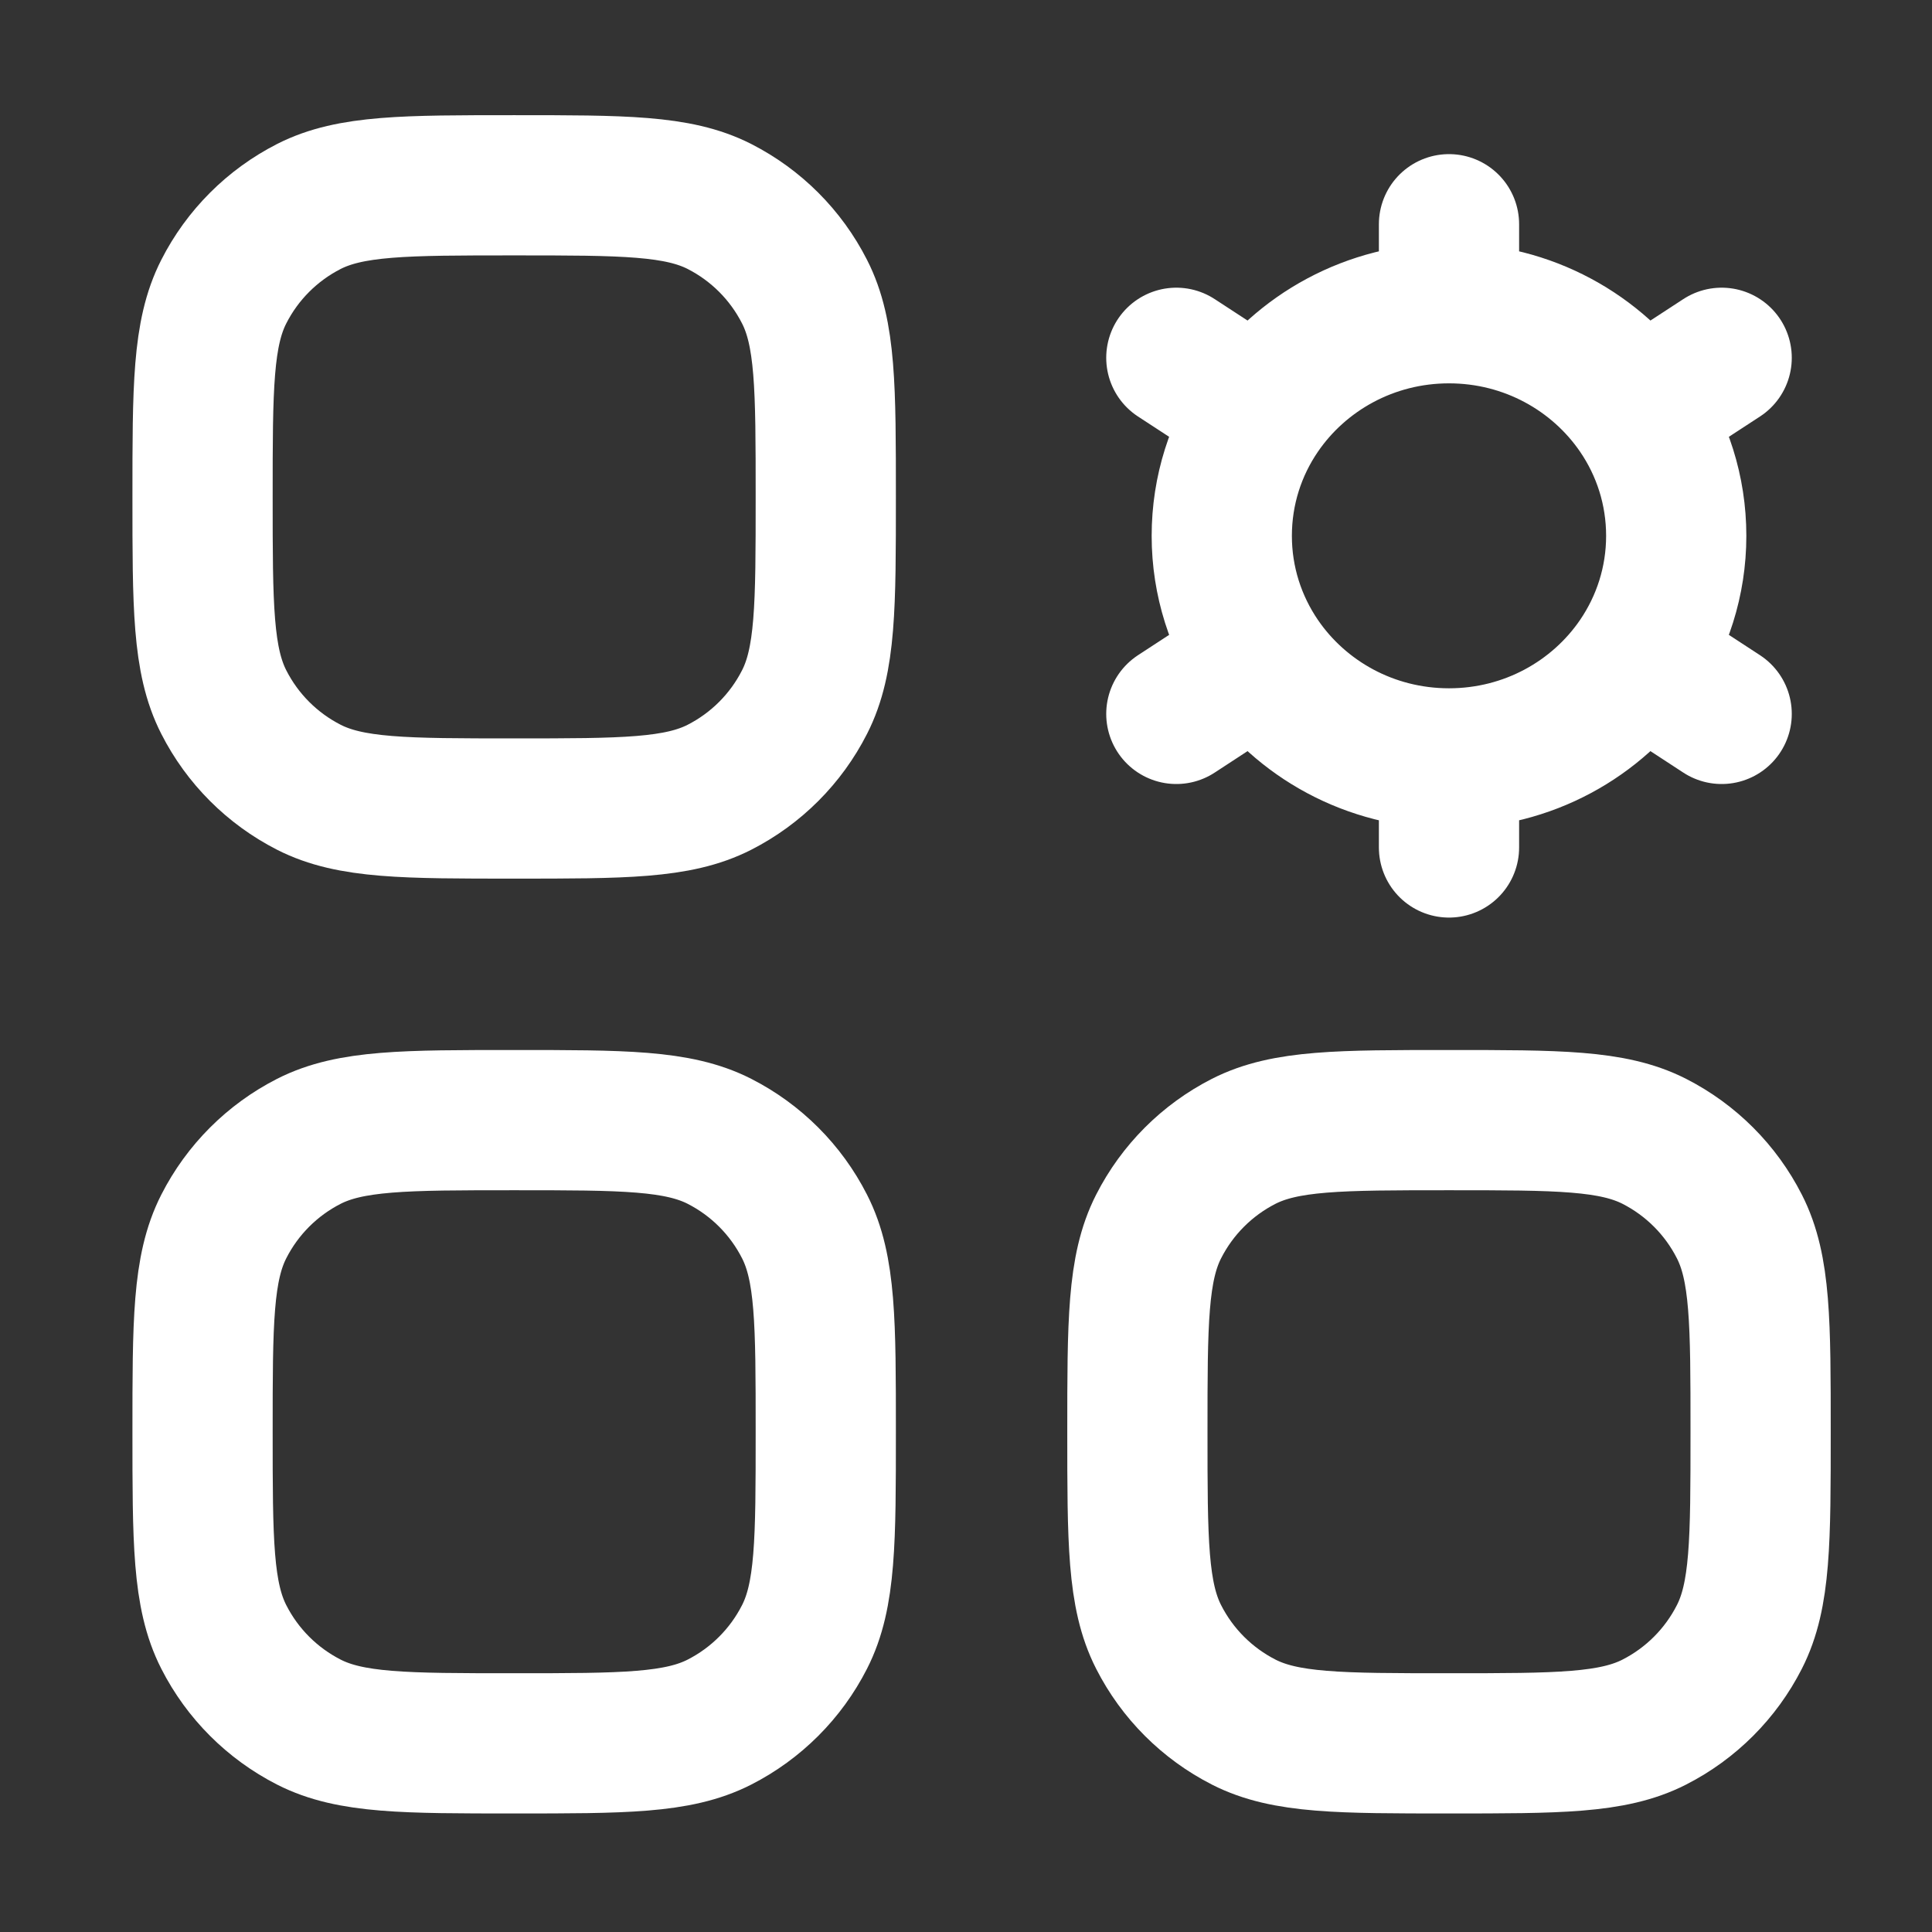<svg width="31" height="31" viewBox="0 0 31 31" fill="none" xmlns="http://www.w3.org/2000/svg">
<rect x="0" y="0" width="31" height="31" fill="#333333" stroke="none"/>
<path d="M23.25 12.169V13.598M23.25 12.169C21.985 12.169 20.87 11.538 20.216 10.579M23.25 12.169C24.515 12.169 25.63 11.538 26.284 10.579M20.216 10.579L18.875 11.455M20.216 10.579C19.83 10.012 19.604 9.331 19.604 8.598C19.604 7.865 19.829 7.183 20.216 6.616M26.284 10.579L27.625 11.455M26.284 10.579C26.67 10.012 26.896 9.331 26.896 8.598C26.896 7.865 26.671 7.183 26.284 6.616M23.25 5.026C24.515 5.026 25.63 5.658 26.284 6.616M23.25 5.026C21.985 5.026 20.87 5.658 20.216 6.616M23.25 5.026V3.598M26.284 6.616L27.625 5.741M20.216 6.616L18.875 5.741" stroke="white" stroke-width="2.25" stroke-linecap="round"/>
<path d="M3.25 7.973C3.25 6.222 3.25 5.347 3.591 4.679C3.89 4.091 4.368 3.613 4.956 3.313C5.625 2.973 6.5 2.973 8.25 2.973C10 2.973 10.875 2.973 11.544 3.313C12.132 3.613 12.61 4.091 12.909 4.679C13.25 5.347 13.25 6.222 13.25 7.973C13.25 9.723 13.25 10.598 12.909 11.266C12.61 11.854 12.132 12.332 11.544 12.632C10.875 12.973 10 12.973 8.25 12.973C6.5 12.973 5.625 12.973 4.956 12.632C4.368 12.332 3.89 11.854 3.591 11.266C3.25 10.598 3.25 9.723 3.25 7.973Z" stroke="white" stroke-width="2.25"/>
<path d="M3.25 22.973C3.25 21.223 3.25 20.347 3.591 19.679C3.89 19.091 4.368 18.613 4.956 18.313C5.625 17.973 6.5 17.973 8.25 17.973C10 17.973 10.875 17.973 11.544 18.313C12.132 18.613 12.61 19.091 12.909 19.679C13.25 20.347 13.25 21.223 13.25 22.973C13.25 24.723 13.25 25.598 12.909 26.266C12.61 26.854 12.132 27.332 11.544 27.632C10.875 27.973 10 27.973 8.25 27.973C6.5 27.973 5.625 27.973 4.956 27.632C4.368 27.332 3.89 26.854 3.591 26.266C3.25 25.598 3.25 24.723 3.25 22.973Z" stroke="white" stroke-width="2.25"/>
<path d="M18.25 22.973C18.25 21.223 18.25 20.347 18.591 19.679C18.89 19.091 19.368 18.613 19.956 18.313C20.625 17.973 21.5 17.973 23.25 17.973C25 17.973 25.875 17.973 26.544 18.313C27.132 18.613 27.61 19.091 27.909 19.679C28.25 20.347 28.25 21.223 28.25 22.973C28.25 24.723 28.25 25.598 27.909 26.266C27.61 26.854 27.132 27.332 26.544 27.632C25.875 27.973 25 27.973 23.25 27.973C21.5 27.973 20.625 27.973 19.956 27.632C19.368 27.332 18.89 26.854 18.591 26.266C18.25 25.598 18.25 24.723 18.25 22.973Z" stroke="white" stroke-width="2.25"/>
</svg>
